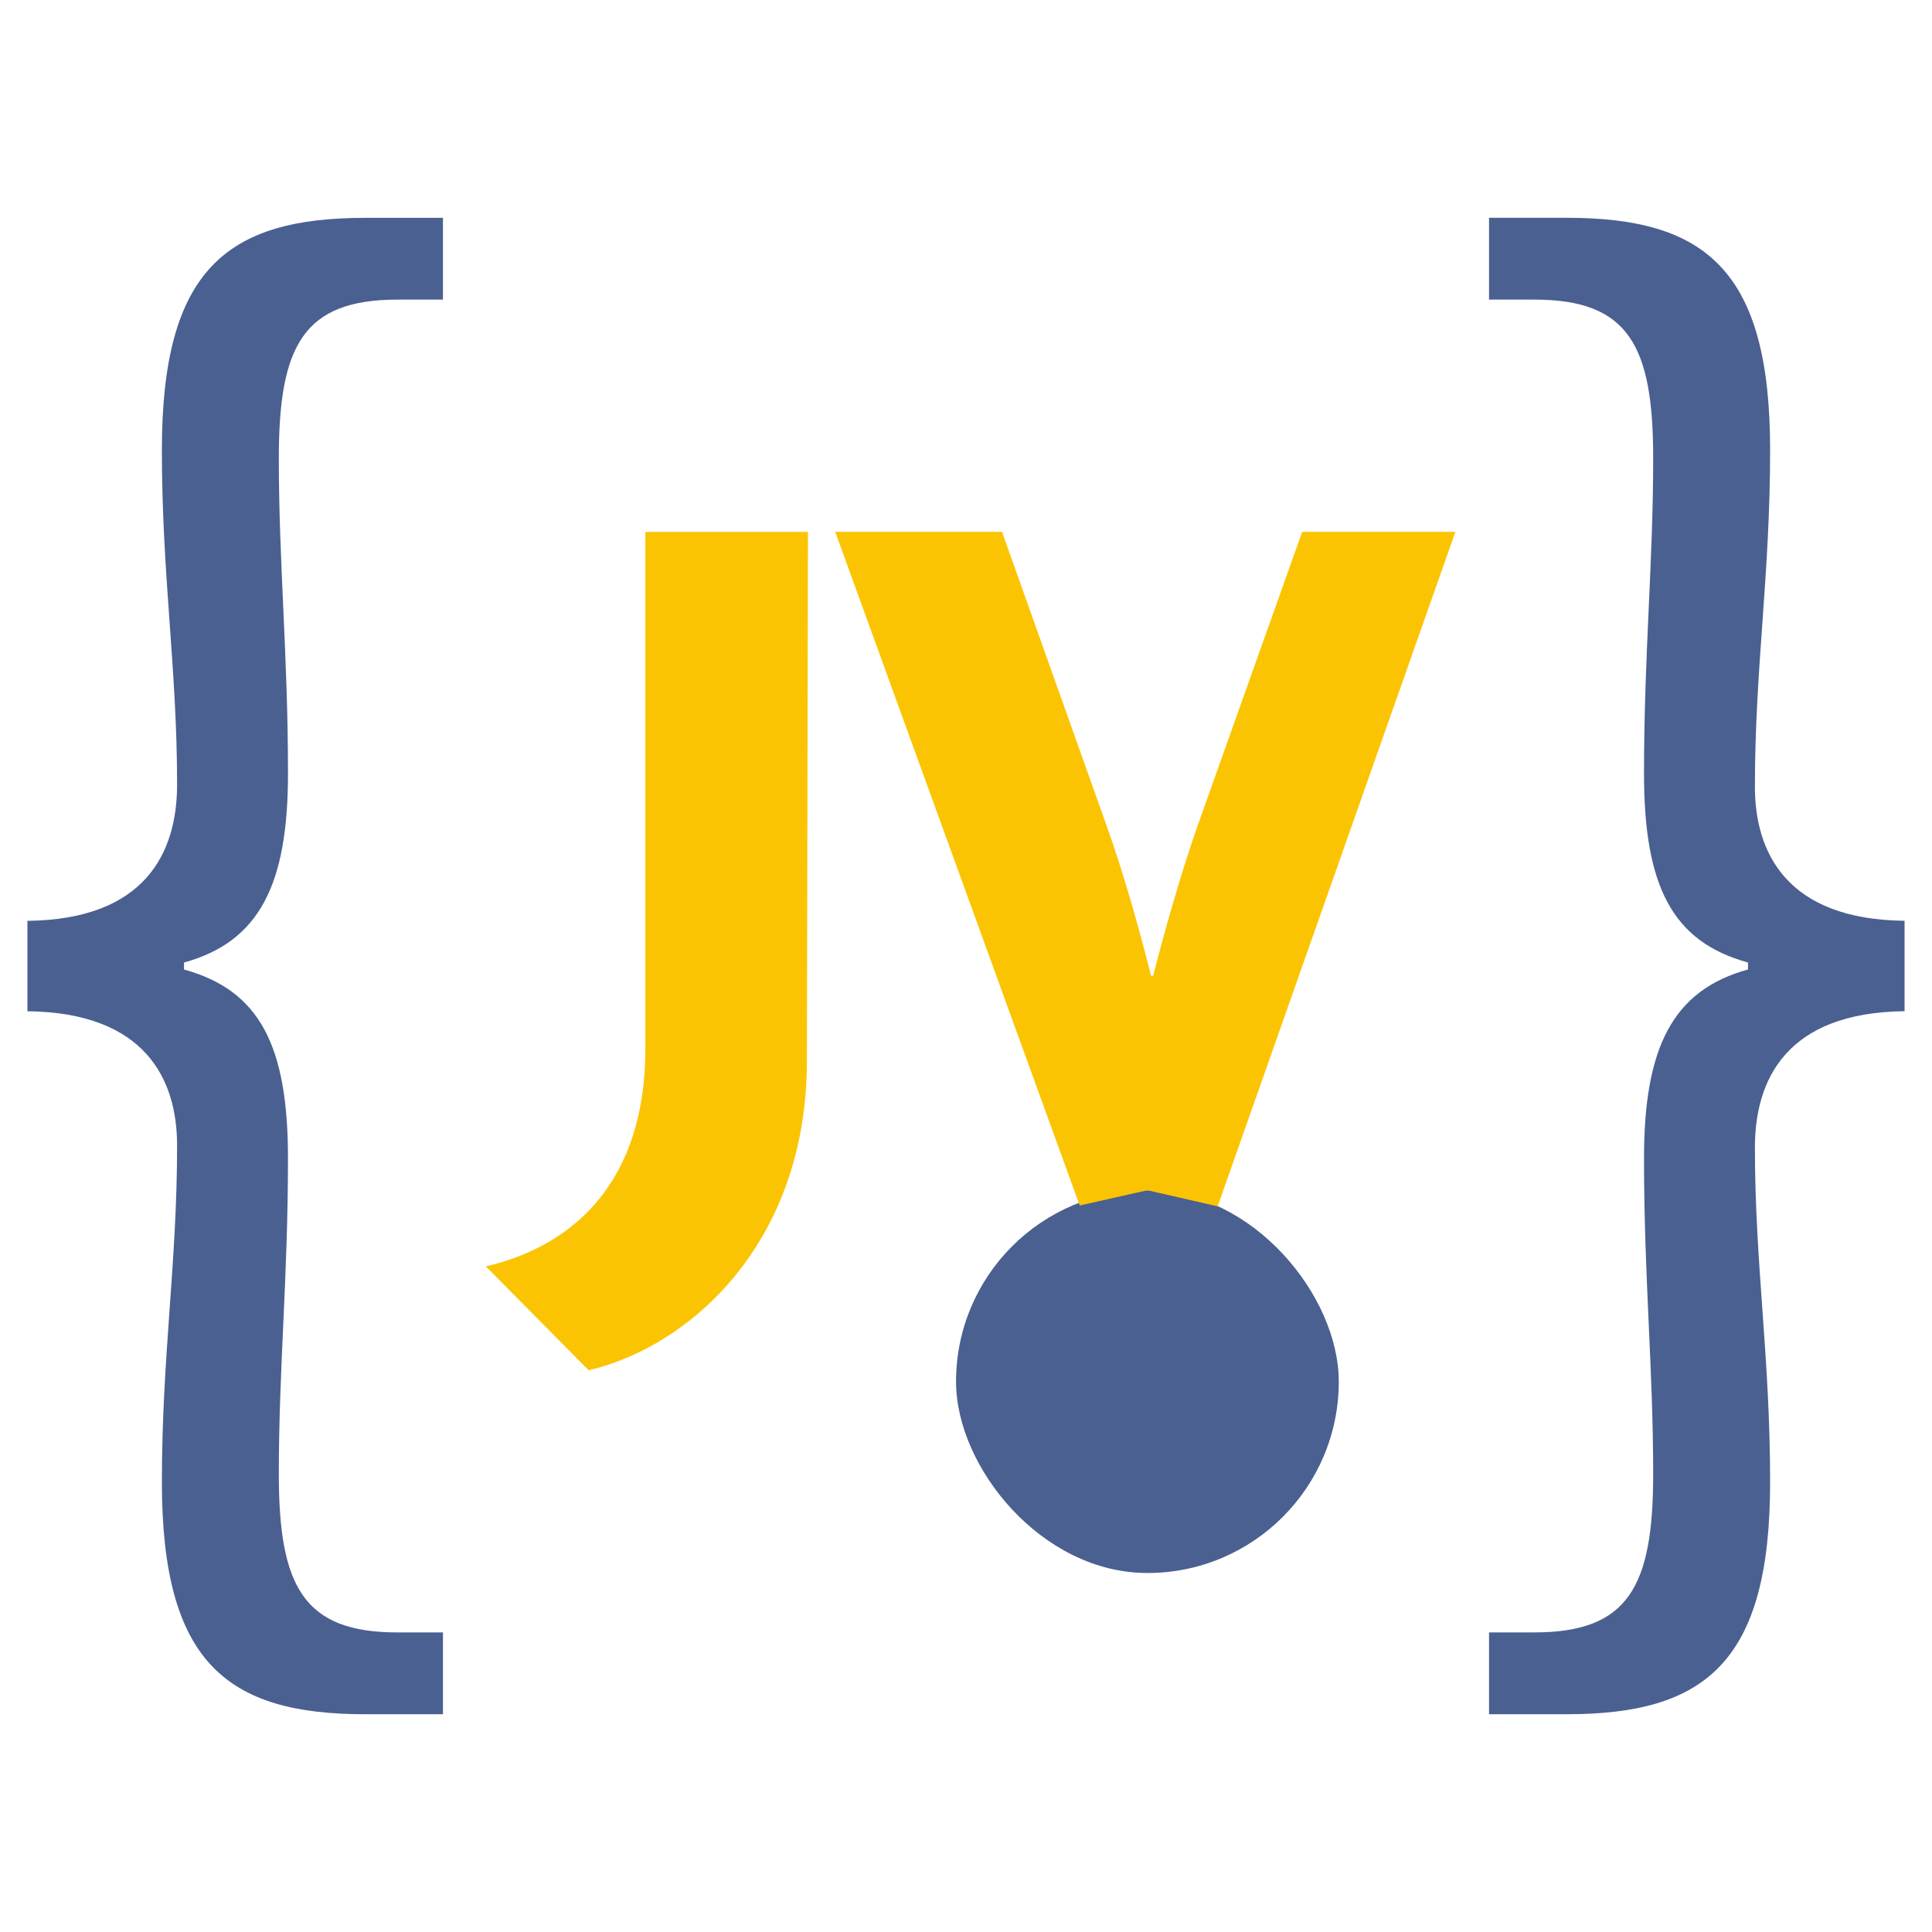 <?xml version="1.0" encoding="UTF-8"?><svg id="Camada_1" xmlns="http://www.w3.org/2000/svg" viewBox="0 0 512 512"><defs><style>.cls-1{fill:#fbc402;}.cls-2{fill:#4a6091;}</style></defs><path class="cls-2" d="M117.39,79.4h-12.04c-24.93,0-31.46,12.19-31.46,42,0,27.89,2.43,52.19,2.43,83.59,0,29.31-7.5,44.56-27.56,50.09v1.85c20.07,5.53,27.56,20.19,27.56,50.09,0,31.41-2.43,55.7-2.43,83.59,0,29.81,6.53,42,31.46,42h12.04v21.68h-20.62c-36.59,0-53.87-13.69-53.87-61.5,0-33.44,4.03-57.77,4.03-89.27,0-17.43-8.4-35.19-39.66-35.53v-23.96c31.26-.34,39.66-18.11,39.66-36.11,0-30.92-4.03-55.25-4.03-88.69,0-47.81,17.28-61.5,53.87-61.5h20.62v21.68Z"/><path class="cls-2" d="M394.61,432.6h12.04c24.93,0,31.46-12.19,31.46-42,0-27.89-2.43-52.18-2.43-83.59,0-29.31,7.5-44.56,27.56-50.09v-1.84c-20.07-5.53-27.56-20.19-27.56-50.09,0-31.41,2.43-55.7,2.43-83.59,0-29.81-6.53-42-31.46-42h-12.04v-21.68h20.62c36.59,0,53.87,13.69,53.87,61.5,0,33.44-4.03,57.77-4.03,89.27,0,17.43,8.4,35.19,39.66,35.53v23.96c-31.26,.34-39.66,18.11-39.66,36.12,0,30.92,4.03,55.25,4.03,88.69,0,47.81-17.28,61.5-53.87,61.5h-20.62v-21.68Z"/><rect class="cls-2" x="253.36" y="315.43" width="101.43" height="101.43" rx="50.71" ry="50.71"/><g><path class="cls-1" d="M156,363.13l-27.25-27.53c23.91-5.56,42.27-23.08,42.27-57.56V140.95h43.1l-.28,140.15c0,48.66-31.42,75.91-57.84,82.03Z"/><path class="cls-1" d="M322.68,319.69c-6.2-1.42-12.4-2.84-18.61-4.26-5.98,1.35-11.96,2.69-17.94,4.04l-64.79-178.52h44.21l27.81,78.14c4.17,11.68,8.34,26.14,11.68,39.49h.56c3.34-13.07,7.51-27.53,11.68-39.49l27.81-78.14h40.6c-21,59.58-42,119.16-63,178.74Z"/></g></svg>